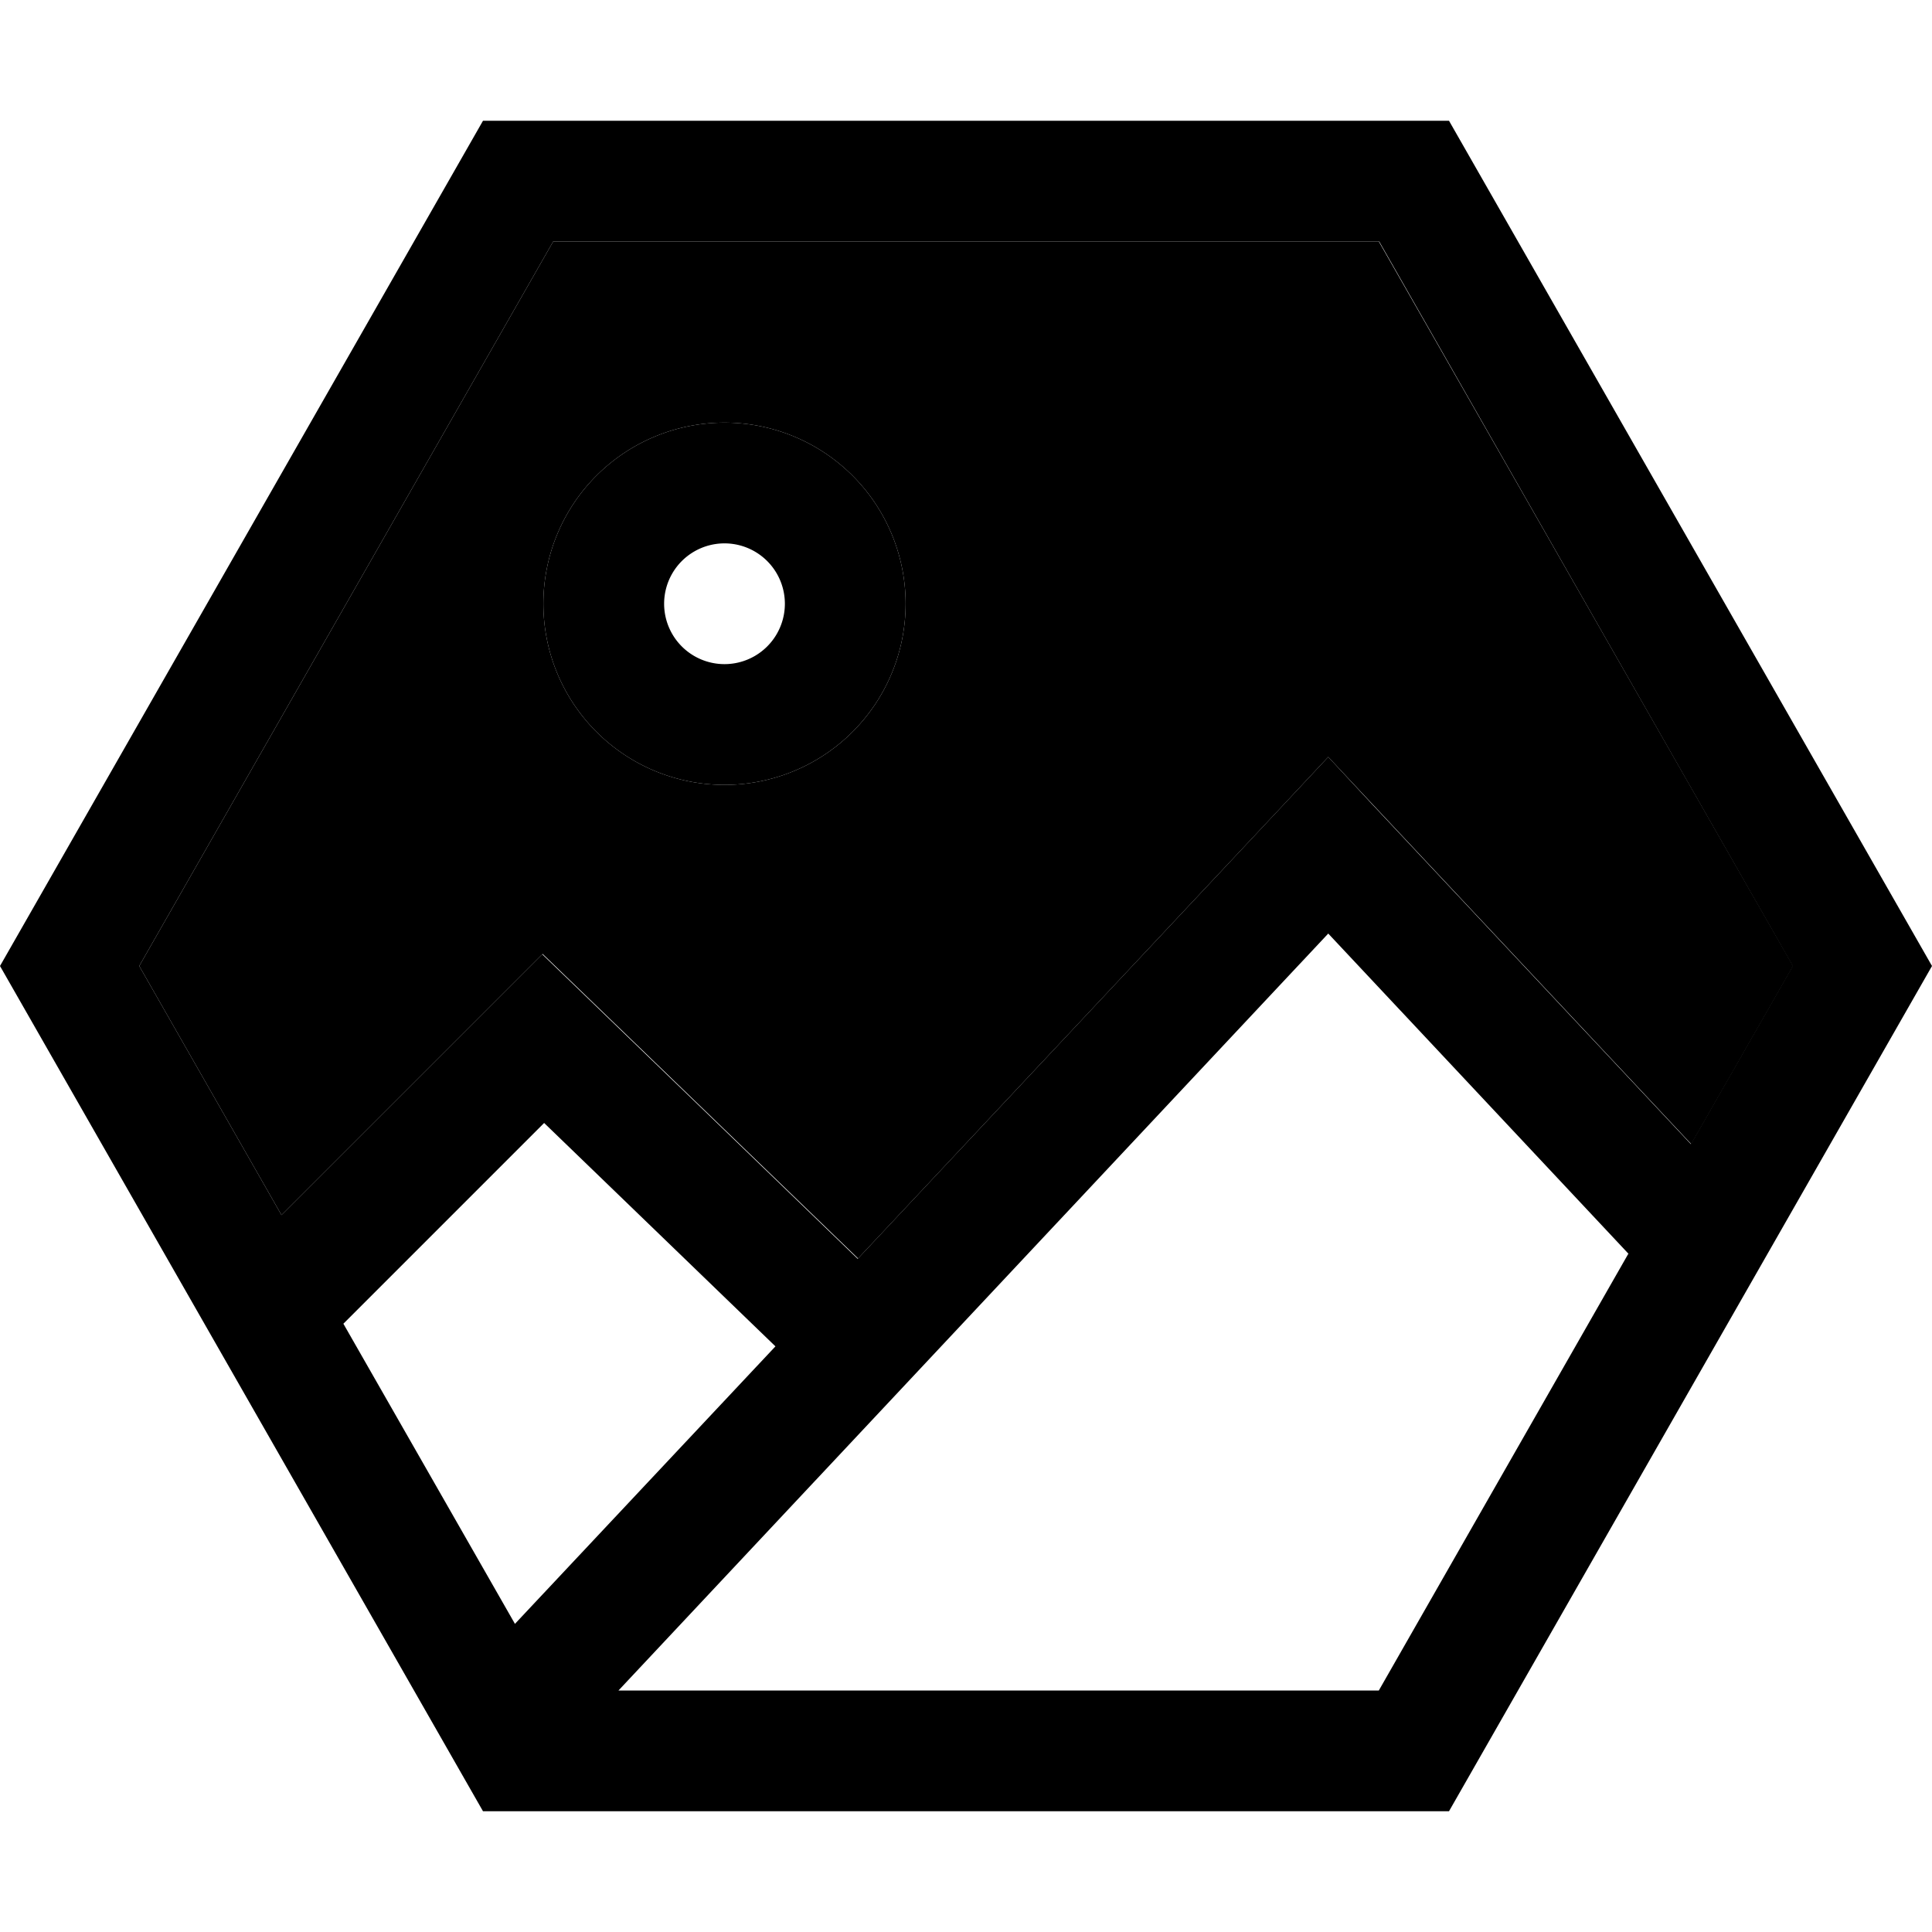 <svg xmlns="http://www.w3.org/2000/svg" width="24" height="24" viewBox="0 0 512 512">
    <path class="pr-icon-duotone-secondary" d="M36.9 256l37.7 66 58.1-58.1 11.1-11.1 11.3 10.9 72.3 69.8 113-120.5L352 200.6l11.7 12.5 84.5 90.1 27-47.2L365.4 64 146.6 64 36.9 256zM240 160a48 48 0 1 1 -96 0 48 48 0 1 1 96 0z"/>
    <path class="pr-icon-duotone-primary" d="M136.5 430.4L91 350.8l53.2-53.2 61.3 59.2-69 73.5zM340.3 213.1l-113 120.5-72.3-69.8-11.3-10.9-11.1 11.1L74.6 322 36.9 256 146.6 64l218.9 0L475.1 256l-27 47.2-84.5-90.1L352 200.6l-11.7 12.5zm91.2 119.2L365.4 448l-201.5 0L352 247.4l79.6 84.9zM128 32L0 256 128 480l256 0L512 256 384 32 128 32zm48 128a16 16 0 1 1 32 0 16 16 0 1 1 -32 0zm64 0a48 48 0 1 0 -96 0 48 48 0 1 0 96 0z"/>
</svg>